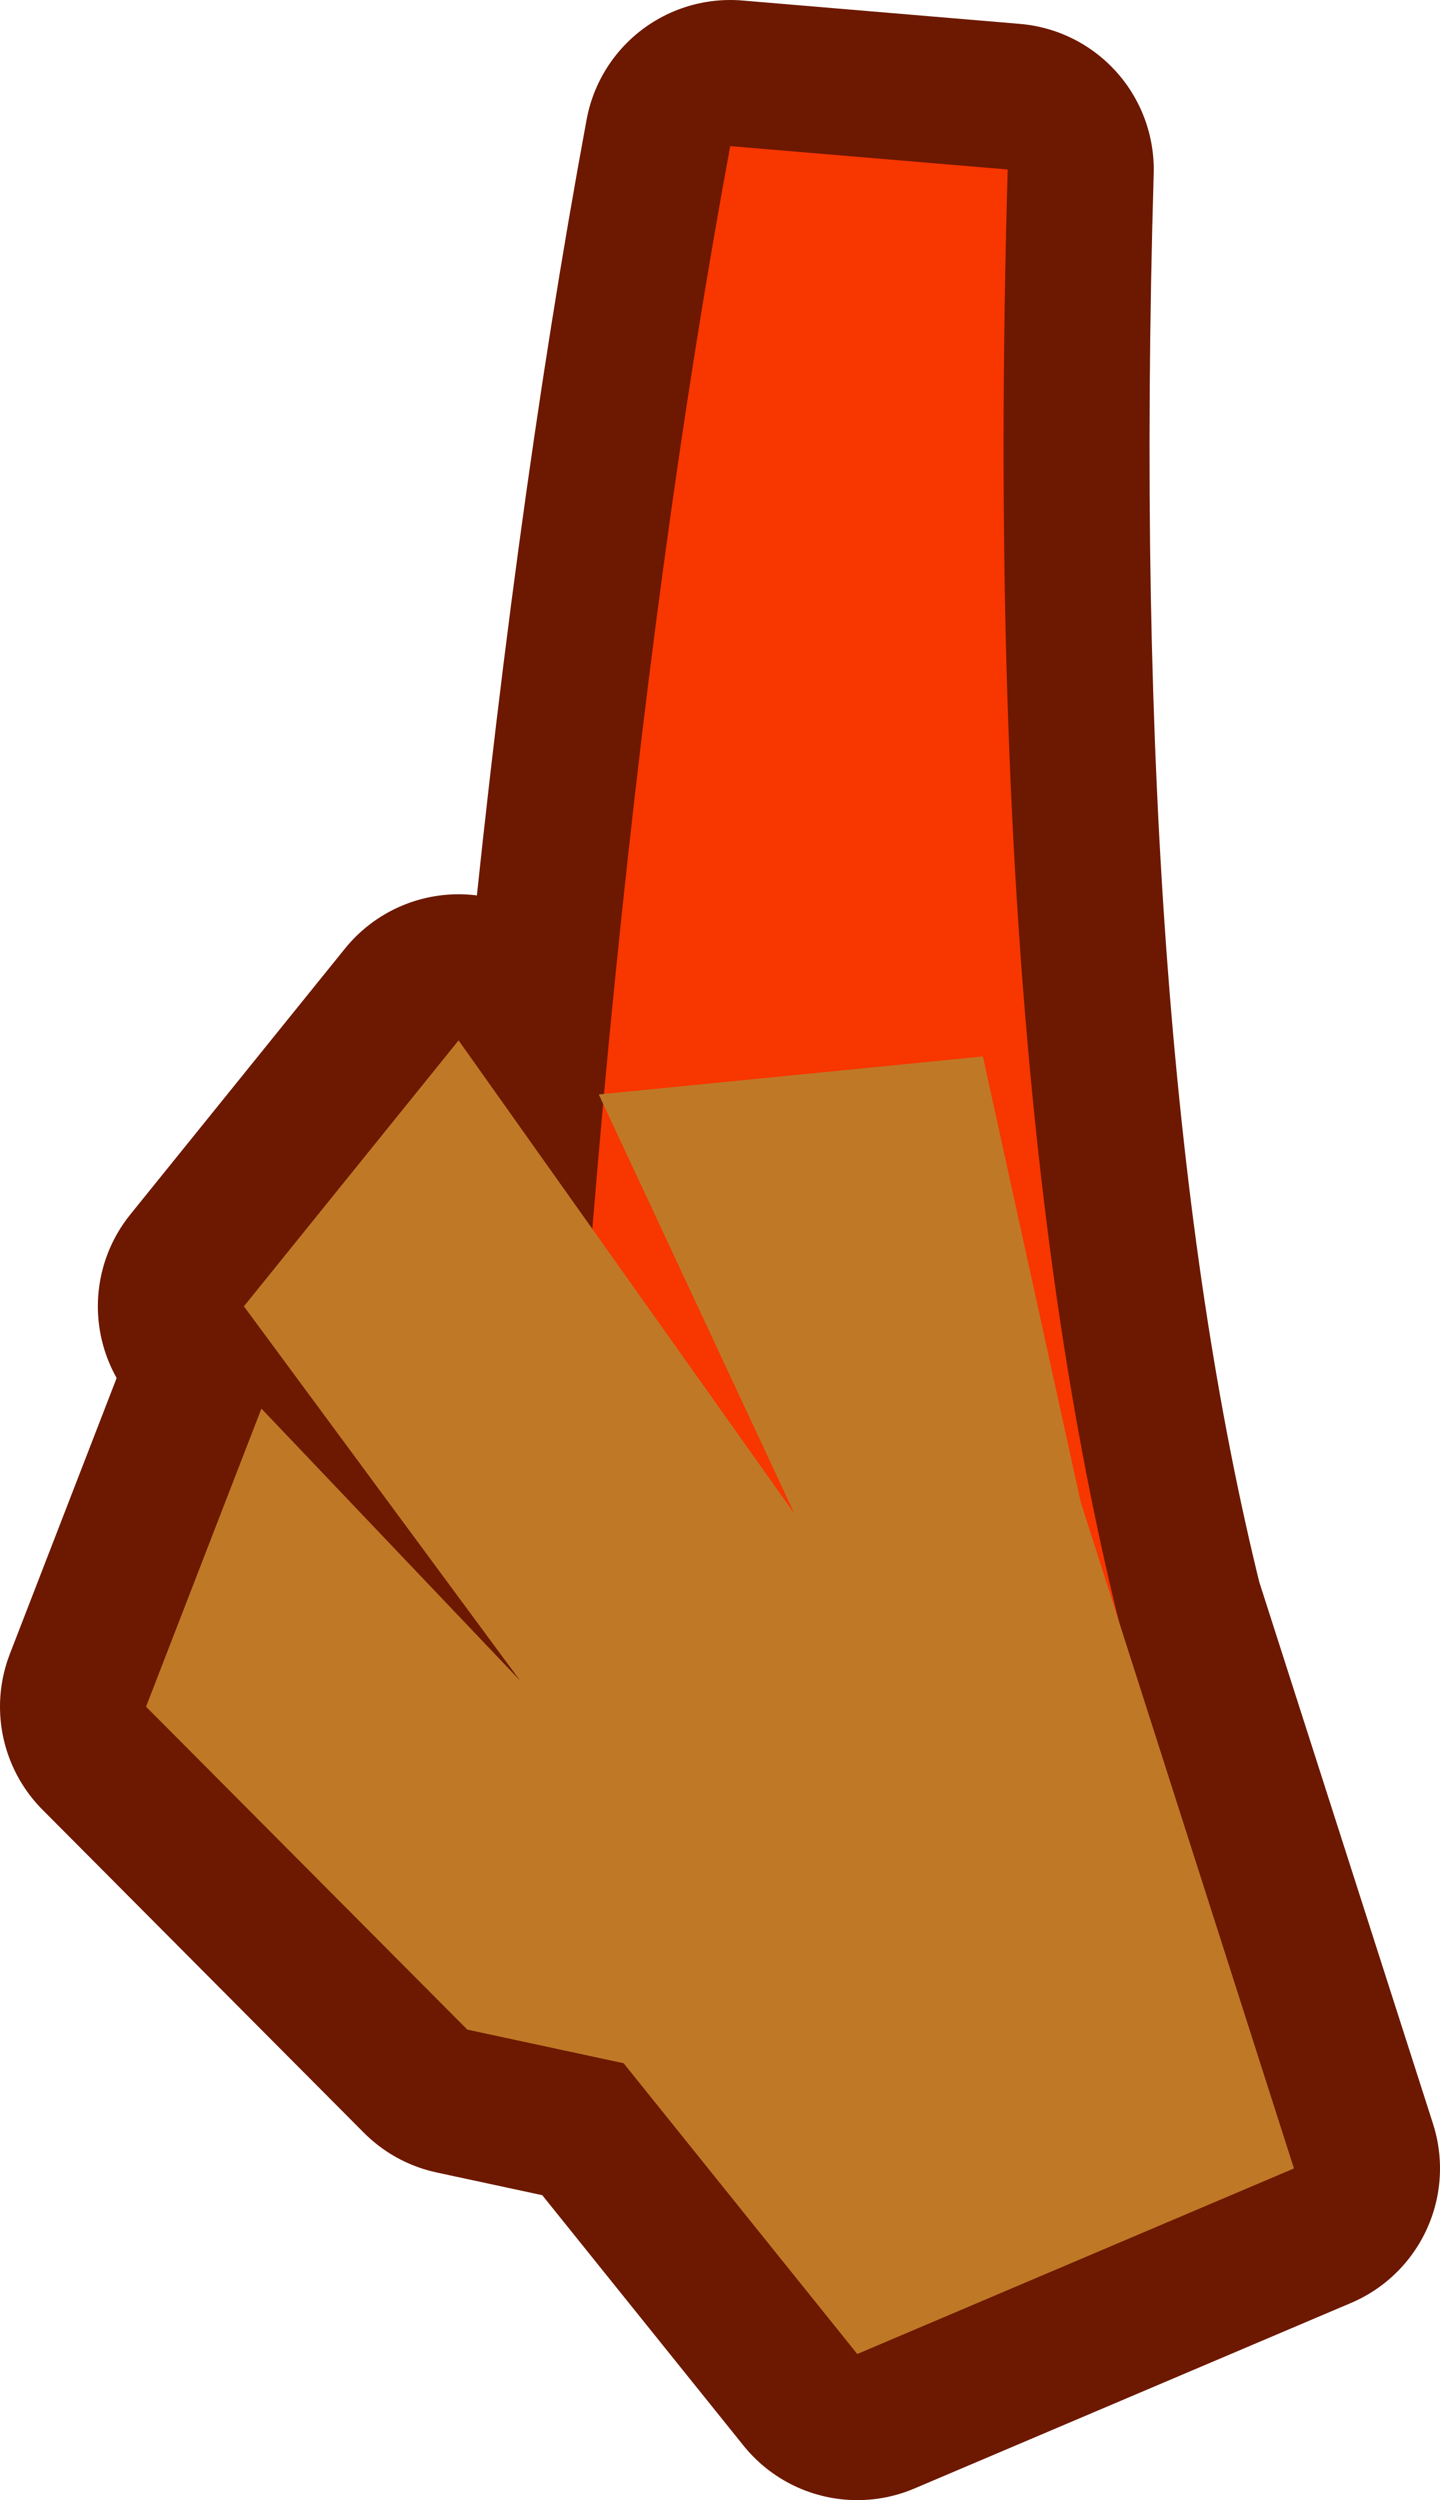 <?xml version="1.0" encoding="UTF-8" standalone="no"?>
<svg xmlns:xlink="http://www.w3.org/1999/xlink" height="85.55px" width="49.3px" xmlns="http://www.w3.org/2000/svg">
  <g transform="matrix(1.0, 0.0, 0.0, 1.0, 29.0, 6.3)">
    <path d="M5.5 -0.5 Q4.6 30.25 9.3 49.2 L15.3 67.9 0.35 74.25 -7.65 64.3 -13.0 63.15 -24.0 52.1 -20.05 41.9 -11.2 51.2 -20.65 38.4 -13.3 29.3 -8.7 35.75 -8.6 34.05 -9.3 32.85 -8.45 32.75 -8.15 29.3 Q-6.5 12.2 -4.0 -1.3 L5.5 -0.5" fill="#6d1800" fill-rule="evenodd" stroke="none"/>
    <path d="M5.5 -0.5 Q4.6 30.25 9.3 49.2 L15.3 67.9 0.35 74.25 -7.65 64.3 -13.0 63.15 -24.0 52.1 -20.05 41.9 -11.2 51.2 -20.65 38.4 -13.3 29.3 -8.7 35.75 -8.6 34.05 -9.3 32.85 -8.45 32.75 -8.15 29.3 Q-6.5 12.2 -4.0 -1.3 L5.5 -0.5 Z" fill="none" stroke="#6d1800" stroke-linecap="round" stroke-linejoin="round" stroke-width="10.0"/>
    <path d="M5.5 -0.5 Q4.4 37.55 11.85 57.5 L11.9 59.35 Q0.9 61.5 -10.0 59.25 L-9.9 58.95 Q-9.7 45.6 -8.15 29.3 -6.5 12.2 -4.0 -1.3 L5.5 -0.5" fill="#f73600" fill-rule="evenodd" stroke="none"/>
    <path d="M4.65 29.85 L8.0 45.1 15.3 67.9 0.35 74.25 -7.65 64.3 -13.0 63.15 -24.0 52.1 -20.05 41.9 -11.2 51.2 -20.65 38.4 -13.3 29.3 -1.8 45.5 -8.5 31.15 4.65 29.85" fill="#bf7926" fill-rule="evenodd" stroke="none"/>
  </g>
</svg>
